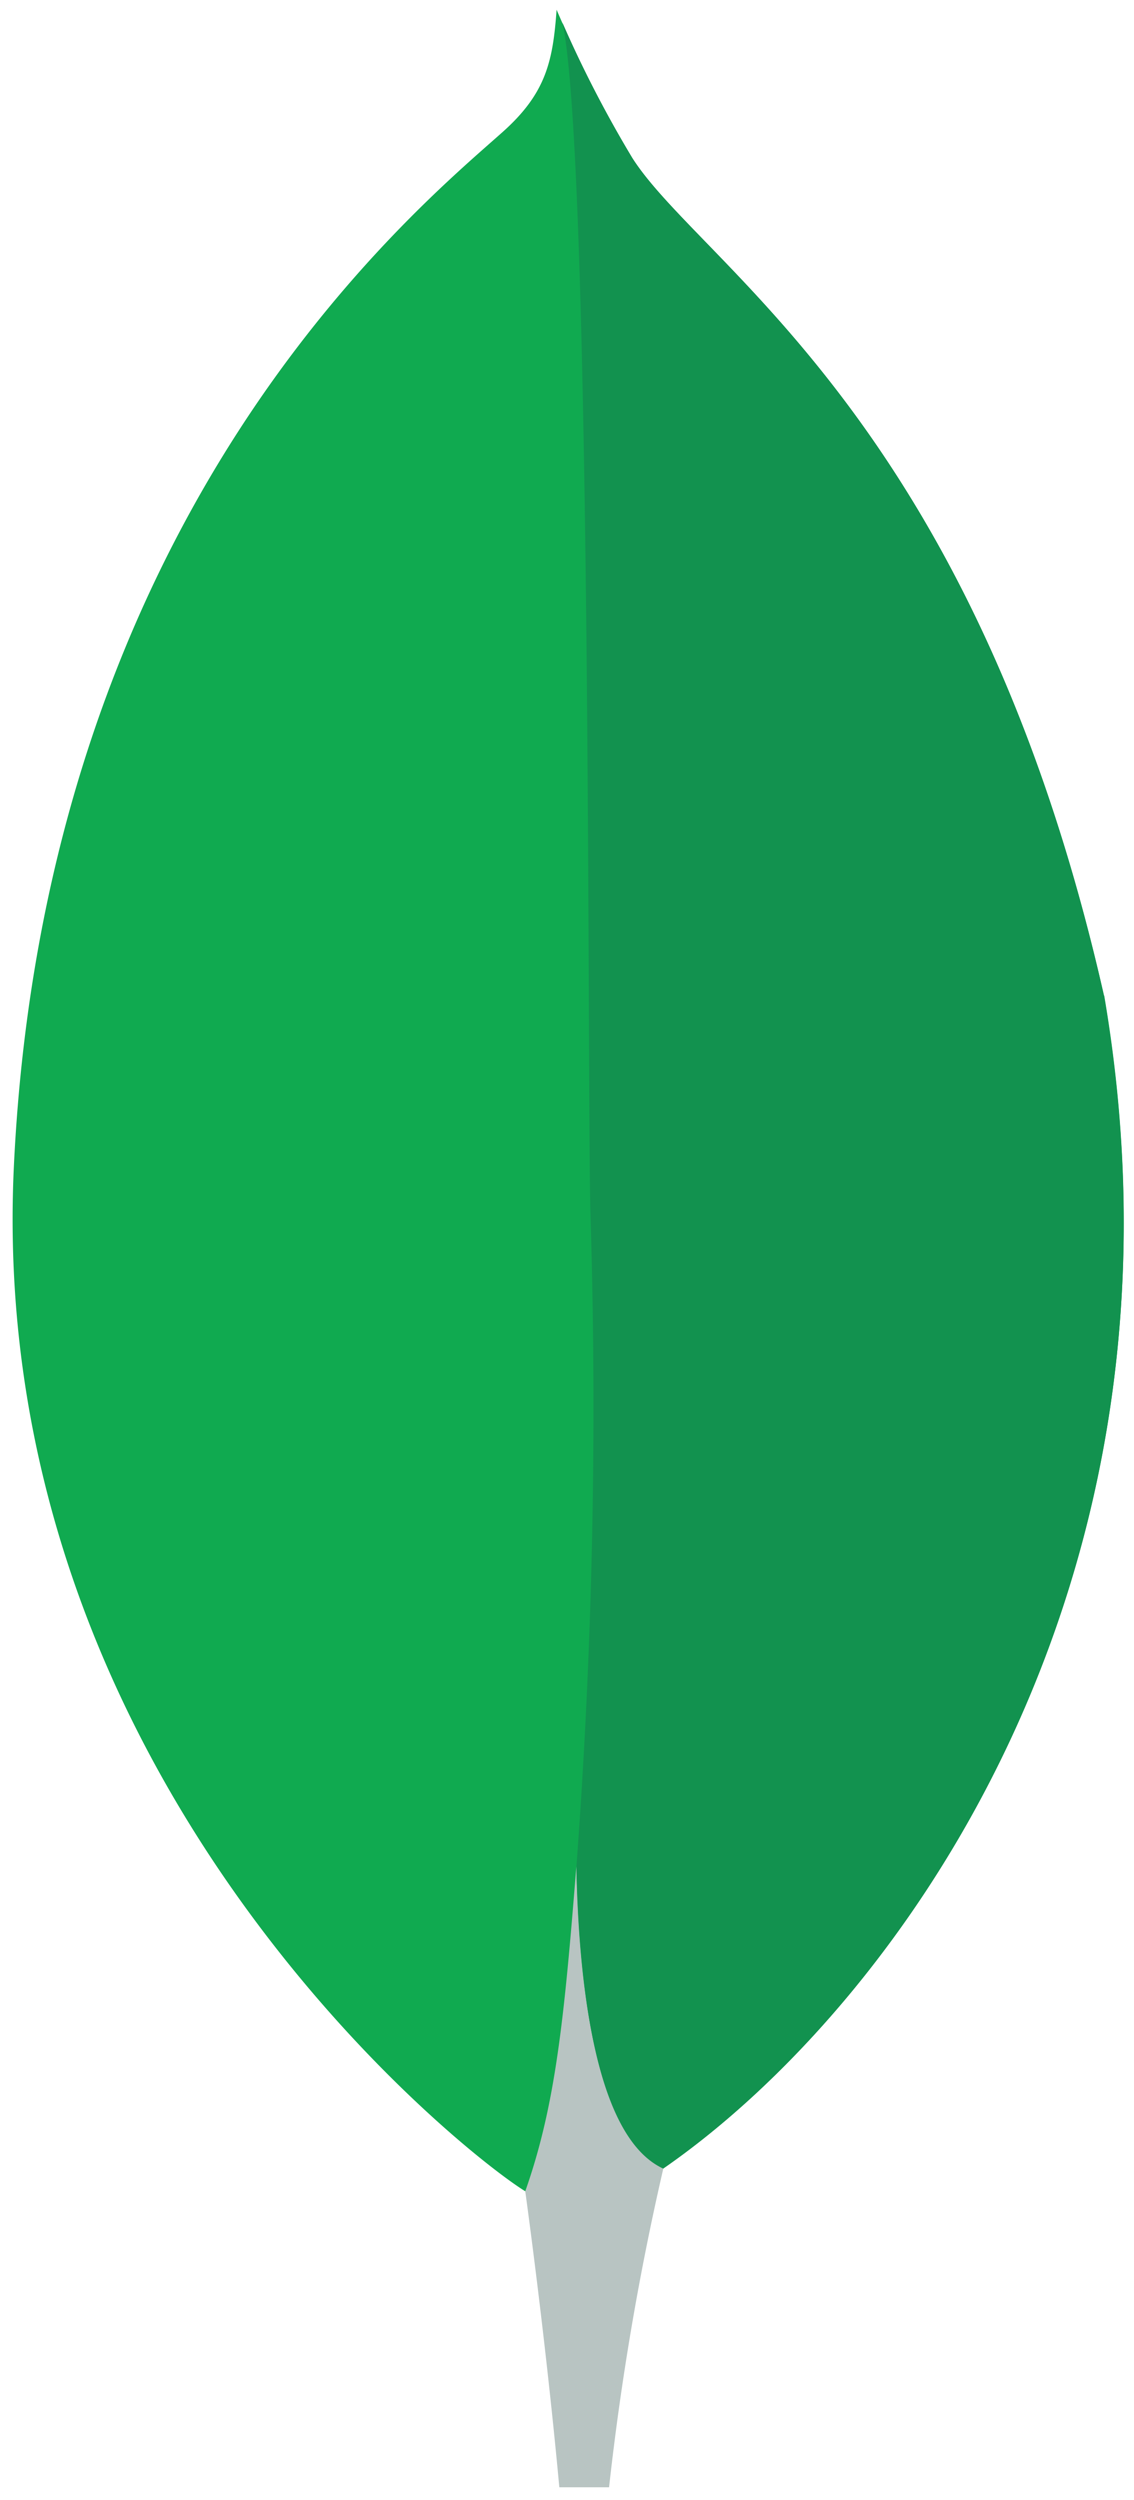 <svg xmlns="http://www.w3.org/2000/svg" viewBox="0 0 133.123 293.225"><defs><style>.a{fill:#10aa50;}.b{fill:#b8c4c2;}.c{fill:#12924f;}</style></defs><path class="a" d="M129.6,116.791c-15.31-67.54-47.22-85.52-55.36-98.23a144.649,144.649,0,0,1-8.9-17.42c-.43,6-1.22,9.78-6.32,14.33C48.78,24.6,5.29,60.041,1.63,136.781c-3.41,71.55,52.6,115.67,60,120.23,5.69,2.8,12.62.06,16-2.51,27-18.53,63.89-67.93,52-137.71"/><path class="b" d="M67.66,218.911c-1.41,17.71-2.42,28-6,38.12,0,0,2.35,16.86,4,34.72H71.5a324.732,324.732,0,0,1,6.37-37.39C70.31,250.641,67.95,234.451,67.66,218.911Z"/><path class="c" d="M77.86,254.371h0c-7.64-3.53-9.85-20.06-10.19-35.46a725.441,725.441,0,0,0,1.65-76.35c-.4-13.36.19-123.74-3.29-139.9a134.466,134.466,0,0,0,8.21,15.89c8.14,12.72,40.06,30.7,55.36,98.24C141.52,186.451,104.83,235.721,77.86,254.371Z"/></svg>